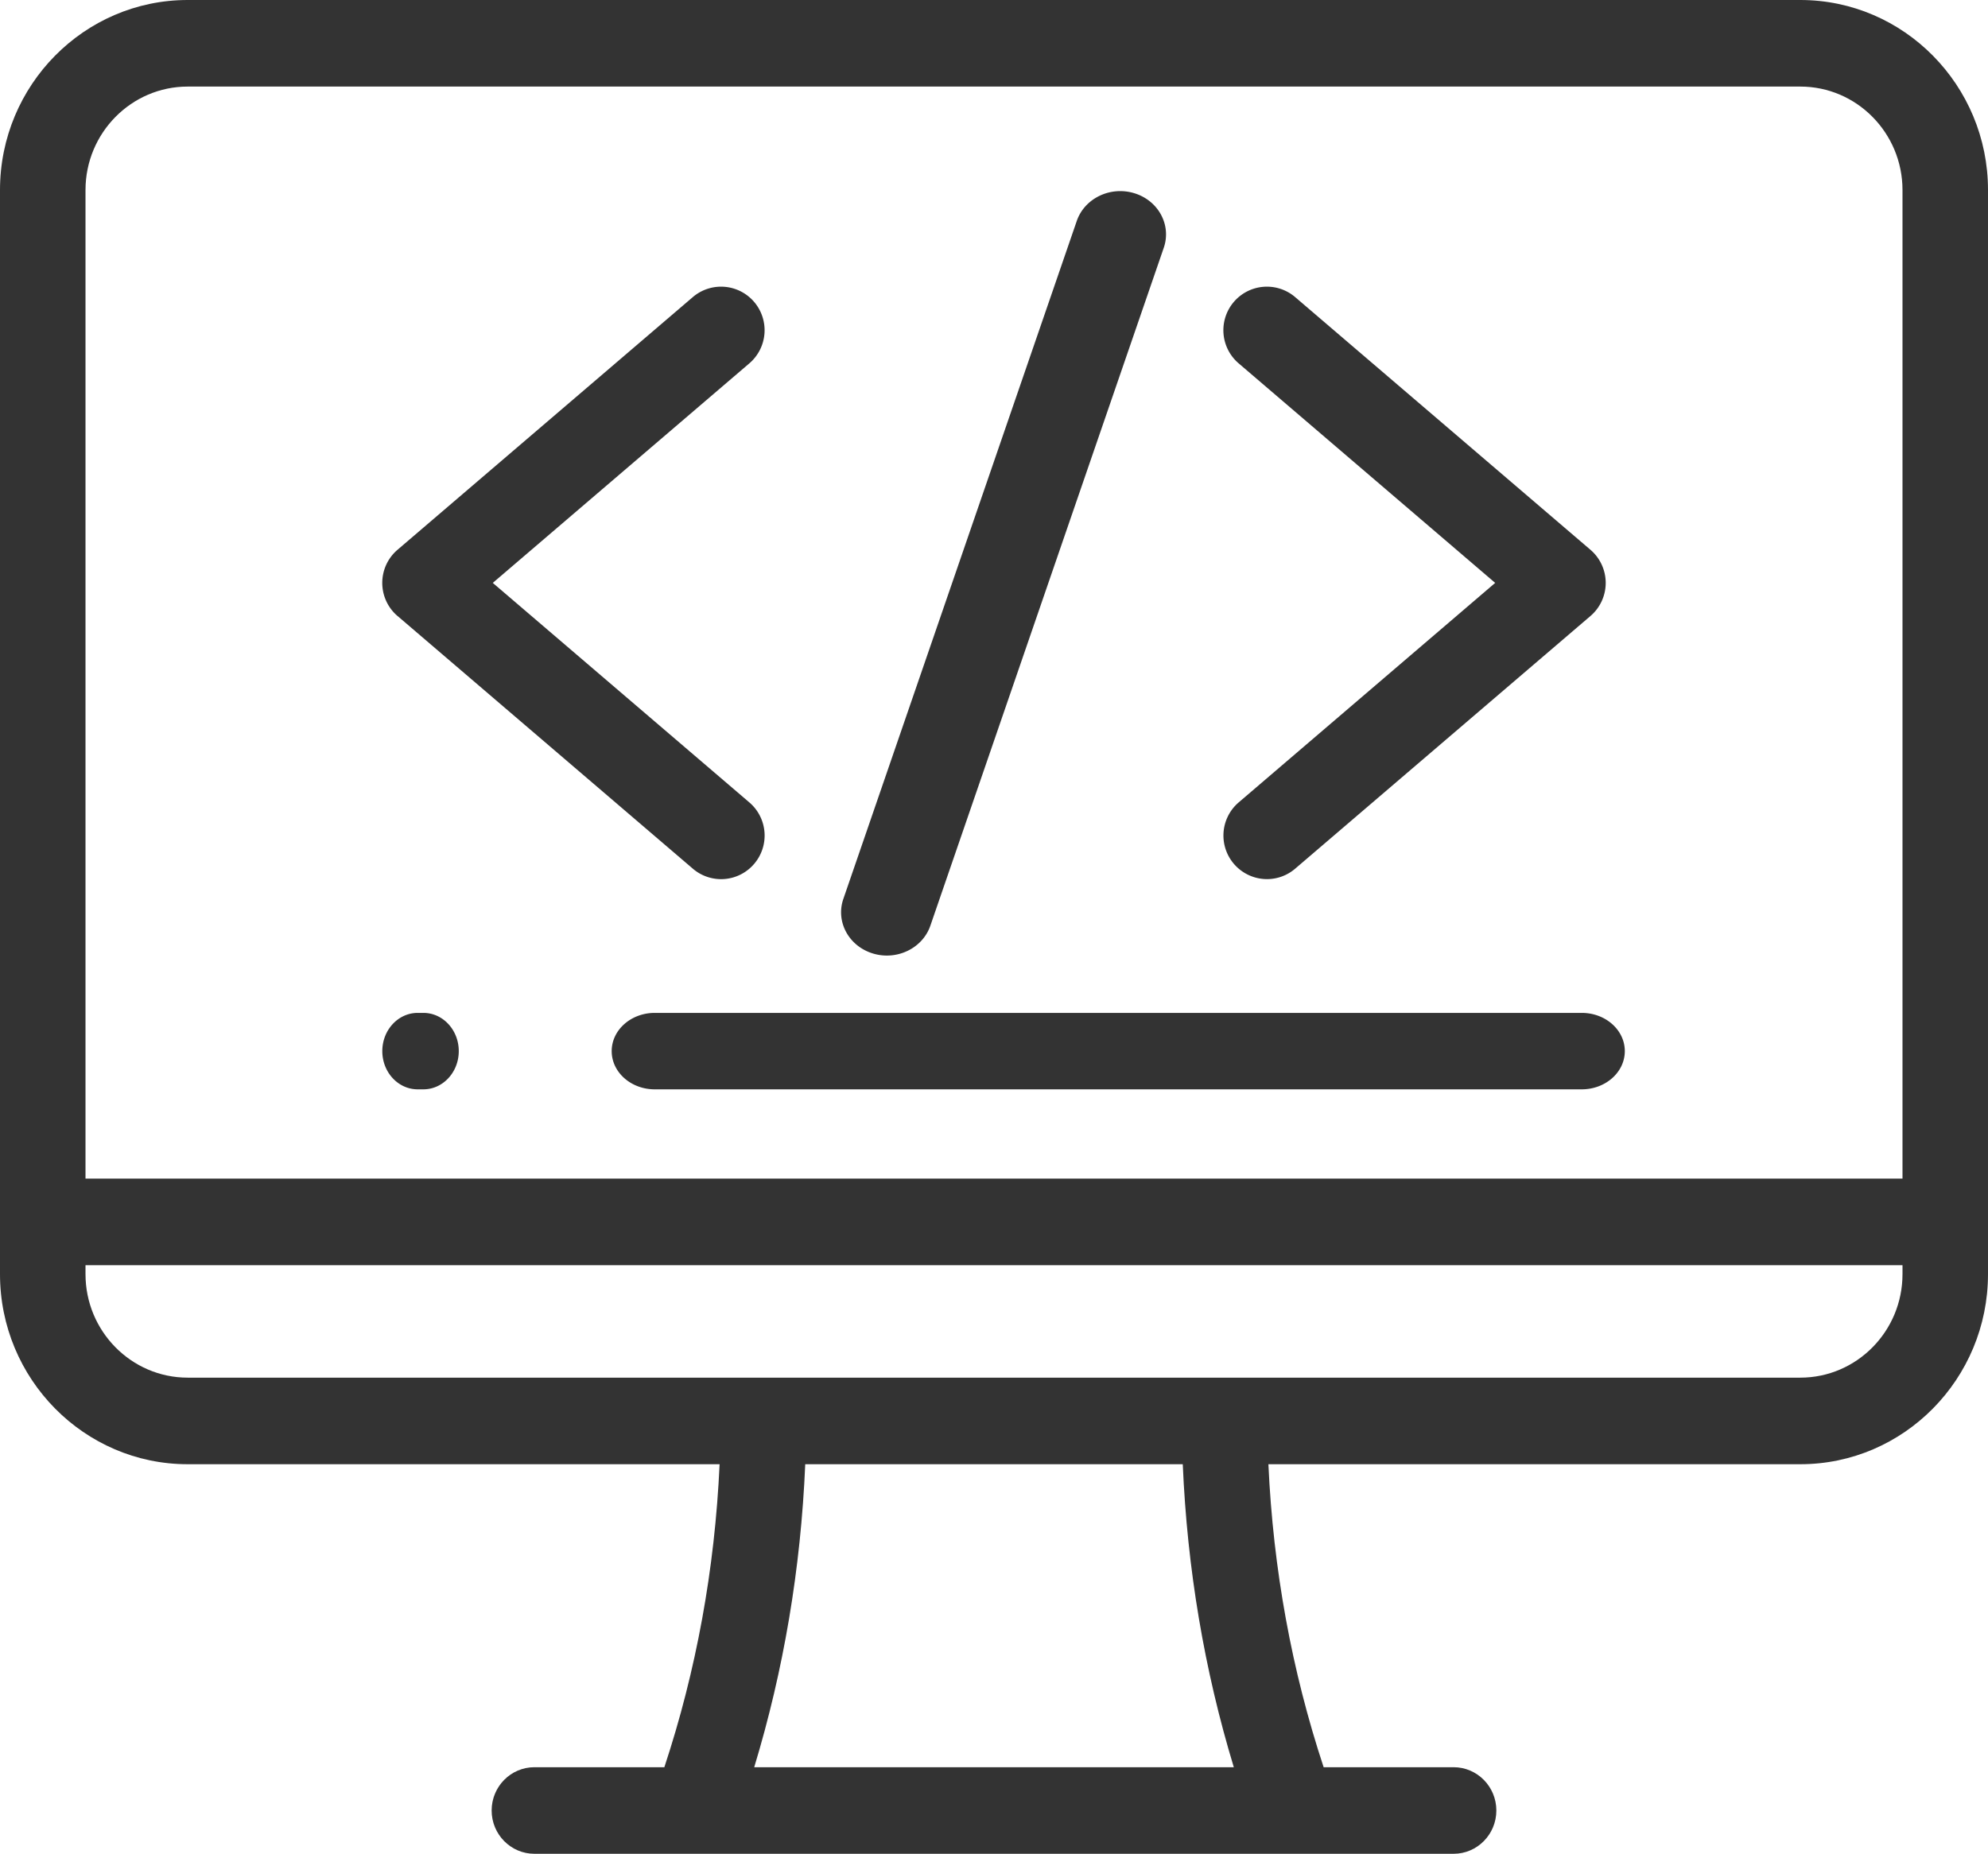 <svg xmlns="http://www.w3.org/2000/svg" width="104" height="97" viewBox="0 0 104 97">
    <g fill="#333" fill-rule="nonzero">
        <path d="M94.182 0H9.818C4.404 0 0 4.46 0 9.943V66.67c0 5.484 4.404 9.946 9.818 9.946h27.827c-.25 5.485-1.22 10.801-2.89 15.854h-6.798c-1.235 0-2.237 1.014-2.237 2.265 0 1.25 1.002 2.265 2.237 2.265h48.086c1.235 0 2.237-1.014 2.237-2.265 0-1.251-1.002-2.265-2.237-2.265h-6.798c-1.67-5.053-2.64-10.37-2.89-15.854h27.827c5.414 0 9.818-4.462 9.818-9.946V9.943C104 4.461 99.596 0 94.182 0zM4.473 9.943c0-2.984 2.398-5.413 5.345-5.413h84.364c2.947 0 5.345 2.428 5.345 5.413v51.728H4.473V9.943zM39.456 92.47c1.542-5.082 2.437-10.394 2.669-15.854h19.75c.233 5.46 1.127 10.772 2.67 15.854h-25.09zm60.071-25.8c0 2.987-2.398 5.416-5.345 5.416H9.818c-2.947 0-5.345-2.43-5.345-5.415v-.47h95.054v.47z"/>
        <path d="M82.748 53H34.252C33.01 53 32 53.895 32 55s1.009 2 2.252 2h48.496C83.99 57 85 56.105 85 55s-1.009-2-2.252-2zM22.15 53h-.299C20.83 53 20 53.895 20 55s.829 2 1.851 2h.298C23.17 57 24 56.105 24 55s-.829-2-1.85-2zM64.798 19.012L78.219 30.5 64.798 41.988A2.281 2.281 0 0 0 66.278 46c.524 0 1.05-.18 1.478-.547l15.447-13.22a2.28 2.28 0 0 0 0-3.465L67.756 15.547a2.275 2.275 0 0 0-3.21.251 2.28 2.28 0 0 0 .252 3.214zM20.798 32.233l15.446 13.22a2.27 2.27 0 0 0 3.21-.252 2.28 2.28 0 0 0-.251-3.213L25.78 30.5l13.422-11.488a2.281 2.281 0 0 0 .25-3.214 2.275 2.275 0 0 0-3.21-.251l-15.446 13.22a2.28 2.28 0 0 0 0 3.466zM45.654 49.888c.246.076.496.112.741.112 1.009 0 1.947-.608 2.276-1.564l12.21-35.47c.41-1.19-.277-2.467-1.535-2.854-1.257-.387-2.608.263-3.017 1.452l-12.21 35.471c-.41 1.188.277 2.466 1.535 2.853z"/>
    </g>
</svg>
